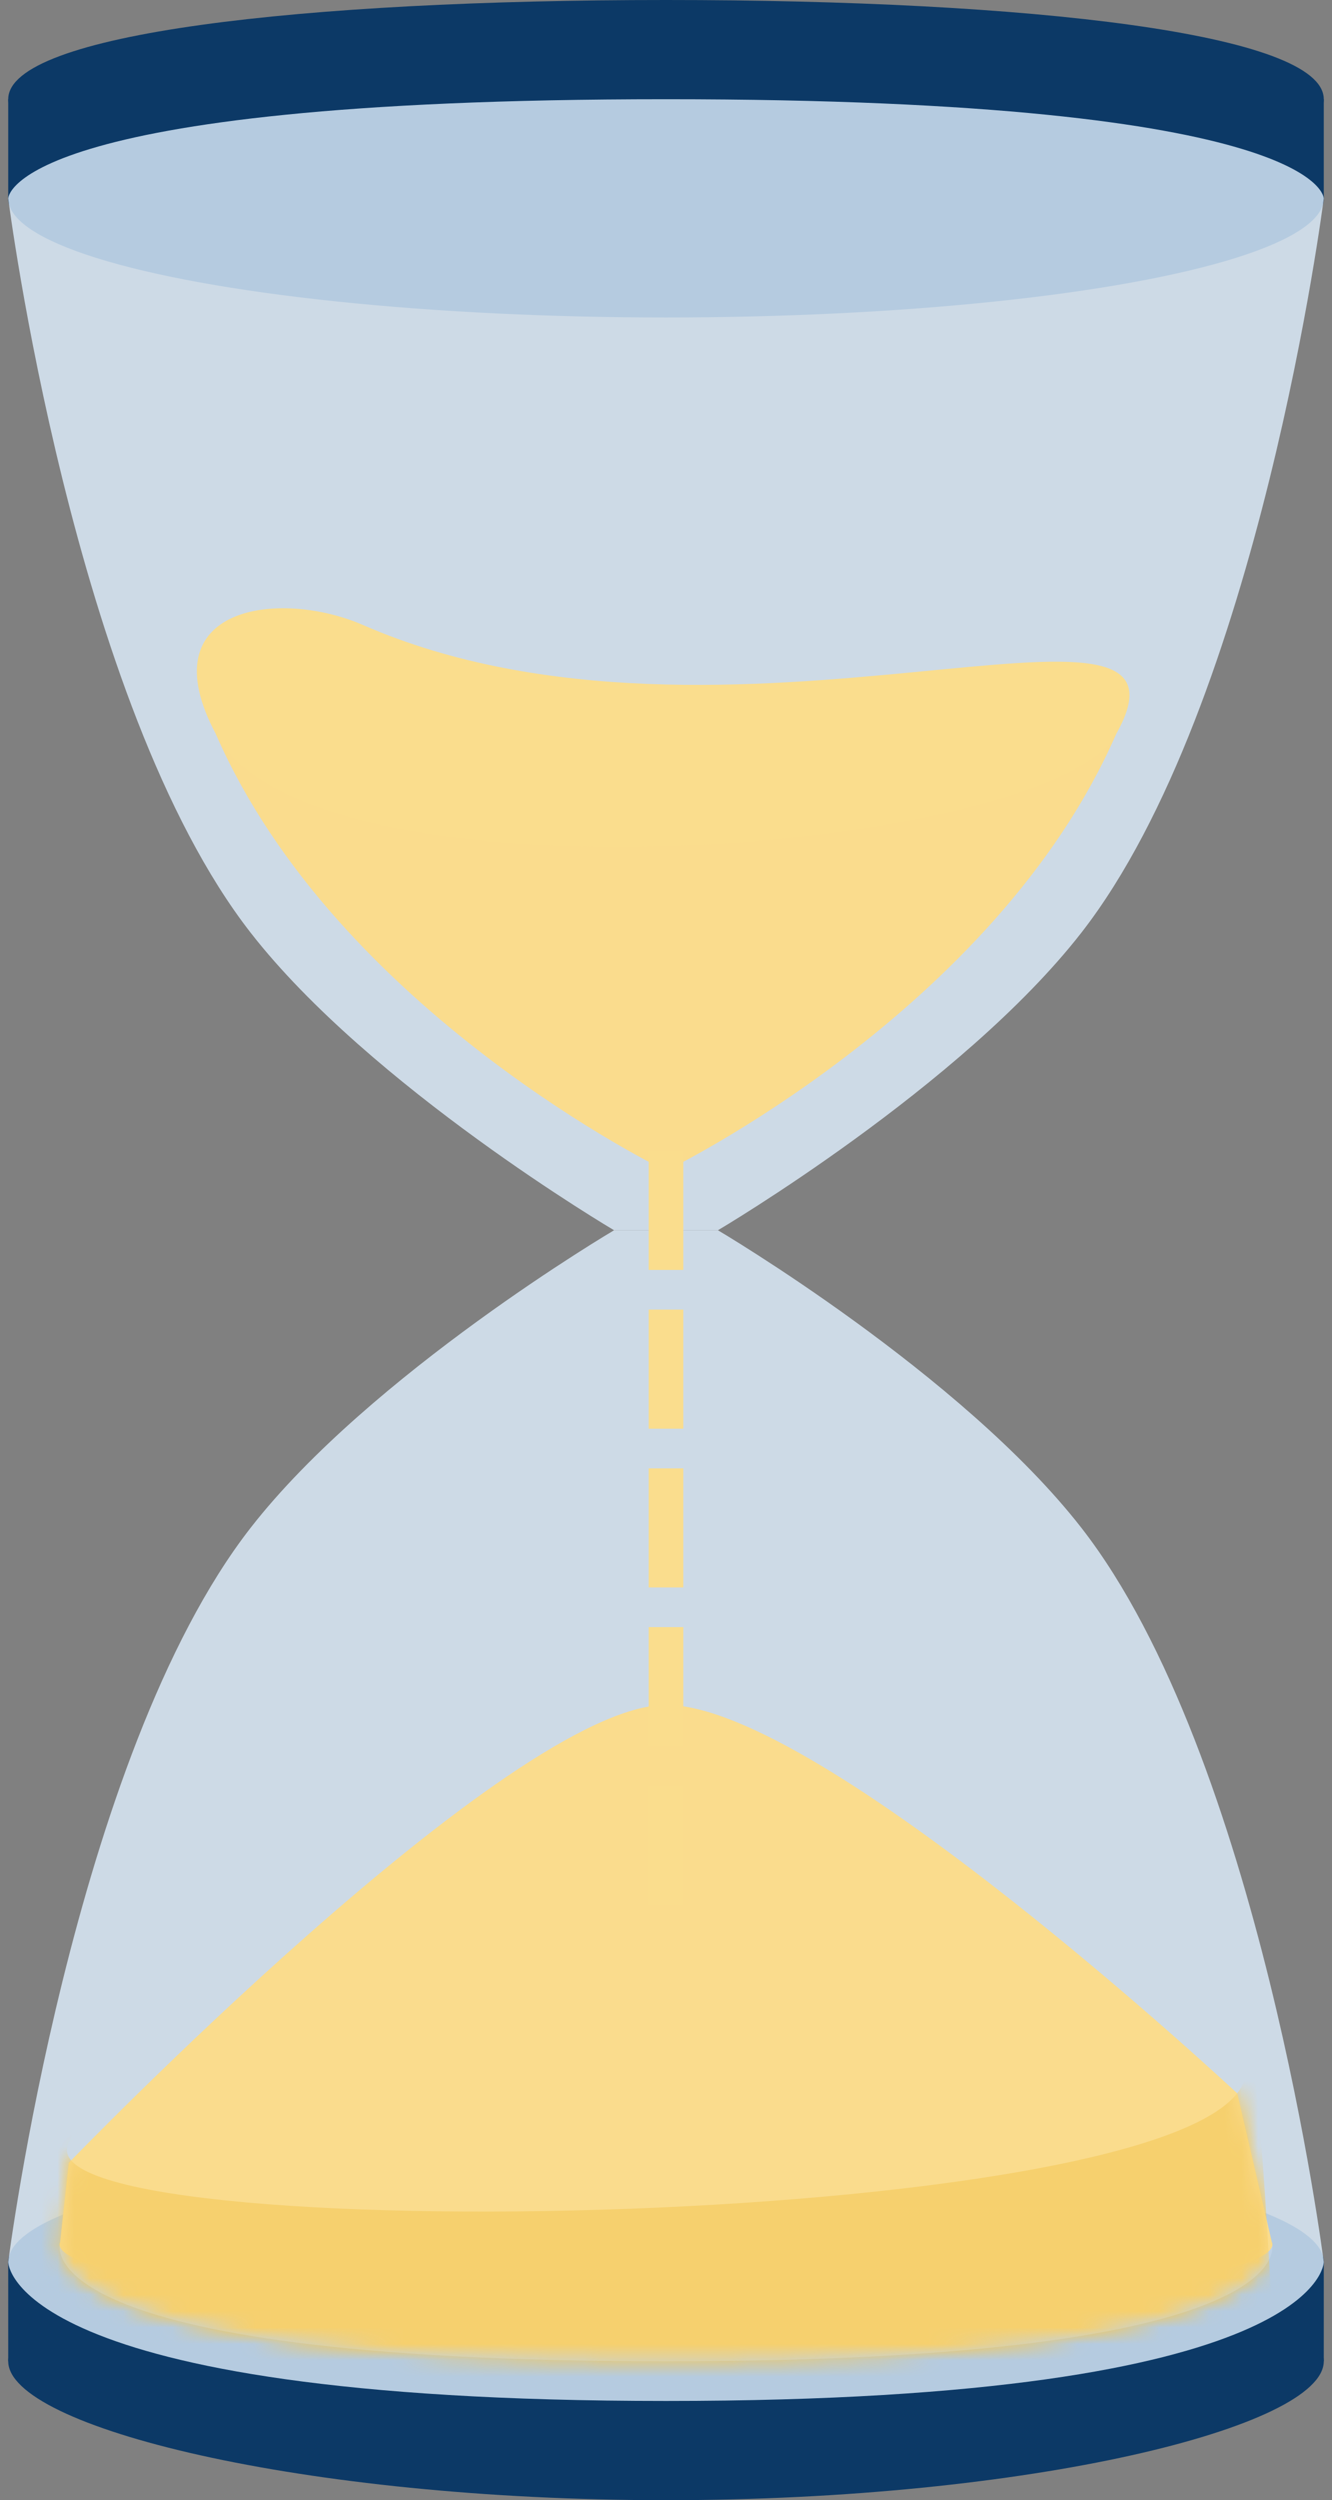 <svg width="81" height="152" viewBox="0 0 81 152" fill="none" xmlns="http://www.w3.org/2000/svg">
    <rect x="0" y="0" width="81" height="152" fill="#808080" stroke="none"/>
    <ellipse cx="40.5" cy="12.063" rx="40" ry="7.238" fill="#0C3966"/>
    <rect x="0.5" y="6.032" width="80" height="6.032" fill="#0C3966"/>
    <path d="M80.5 6.032C80.5 10.029 62.591 13.27 40.5 13.27C18.409 13.27 0.5 10.029 0.5 6.032C0.5 2.034 18.409 0 40.5 0C62.591 0 80.5 2.034 80.5 6.032Z" fill="#0C3966"/>
    <path d="M80.5 143.555C80.5 147.553 62.591 152 40.5 152C18.409 152 0.5 147.553 0.5 143.555C0.5 139.558 18.409 136.317 40.5 136.317C62.591 136.317 80.5 139.558 80.5 143.555Z" fill="#0C3966"/>
    <rect x="0.5" y="137.524" width="80" height="6.032" fill="#0C3966"/>
    <ellipse cx="40.5" cy="137.524" rx="40" ry="7.238" fill="#0C3966"/>
    <path opacity="0.8" d="M80.5 137.524C80.5 137.524 76.591 106.795 65.763 92.889C58.475 83.529 43.658 74.794 43.658 74.794H37.342C37.342 74.794 22.524 83.529 15.237 92.889C4.409 106.795 0.5 137.524 0.5 137.524C0.5 137.524 0.5 145.968 40.5 145.968C80.5 145.968 80.5 137.524 80.5 137.524Z" fill="#E0F0FF"/>
    <path opacity="0.8" d="M80.5 12.063C80.5 12.063 76.591 42.793 65.763 56.698C58.475 66.058 43.658 74.794 43.658 74.794H37.342C37.342 74.794 22.524 66.058 15.237 56.698C4.409 42.793 0.5 12.063 0.5 12.063C0.5 12.063 0.5 6.032 40.5 6.032C80.5 6.032 80.5 12.063 80.5 12.063Z" fill="#E0F0FF"/>
    <path d="M75.237 127.27C75.237 127.27 49.974 103.652 40.5 103.652C31.026 103.652 4.184 131.492 4.184 131.492L3.658 136.318C3.658 136.318 1.026 139.937 40.5 139.937C79.974 139.937 77.342 136.318 77.342 136.318L75.237 127.27Z" fill="#FFD771"/>
    <mask id="mask0_28693_49504" style="mask-type:alpha" maskUnits="userSpaceOnUse" x="3" y="103" width="75" height="41">
      <path d="M75.237 127.27C75.237 127.27 49.974 103.652 40.5 103.652C31.026 103.652 4.184 131.492 4.184 131.492L3.658 136.318C3.658 136.318 1.026 143.556 40.5 143.556C79.974 143.556 77.342 136.318 77.342 136.318L75.237 127.27Z" fill="#FFD771"/>
    </mask>
    <g mask="url(#mask0_28693_49504)">
      <path d="M75.763 126.064C74.711 135.715 0.779 136.921 4.185 130.286C5.519 127.686 -1.605 136.318 1.553 140.54C20.814 166.295 77.342 140.54 77.342 140.54C77.342 140.54 76.352 120.668 75.763 126.064Z" fill="#FAC84A"/>
    </g>
    <path opacity="0.2" d="M75.237 127.27C75.237 127.27 49.974 103.652 40.5 103.652C31.026 103.652 4.184 131.492 4.184 131.492L3.658 136.318C3.658 136.318 1.026 143.556 40.5 143.556C79.974 143.556 77.342 136.318 77.342 136.318L75.237 127.27Z" fill="#E6F3FF"/>
    <path d="M67.868 44.635C60.5 61.524 40.5 71.175 40.5 71.175C40.5 71.175 20.5 61.524 13.131 44.635H67.868Z" fill="#FFD771"/>
    <path opacity="0.2" d="M67.868 44.635C60.5 61.524 40.5 71.175 40.5 71.175C40.5 71.175 20.5 61.524 13.131 44.635H67.868Z" fill="#E6F3FF"/>
    <rect x="39.447" y="69.968" width="2.105" height="7.238" fill="#FADD8D"/>
    <rect x="39.447" y="79.619" width="2.105" height="7.238" fill="#FADD8D"/>
    <rect x="39.447" y="89.27" width="2.105" height="7.238" fill="#FADD8D"/>
    <rect x="39.447" y="98.921" width="2.105" height="7.238" fill="#FADD8D"/>
    <rect x="39.447" y="108.572" width="2.105" height="7.238" fill="#FADD8D"/>
    <path d="M67.869 44.635C73.999 33.778 44.184 47.651 22.079 38C17.032 35.797 8.95 36.794 13.132 44.635C18.921 55.492 63.782 51.873 67.869 44.635Z" fill="#FADD8D"/>
  </svg>